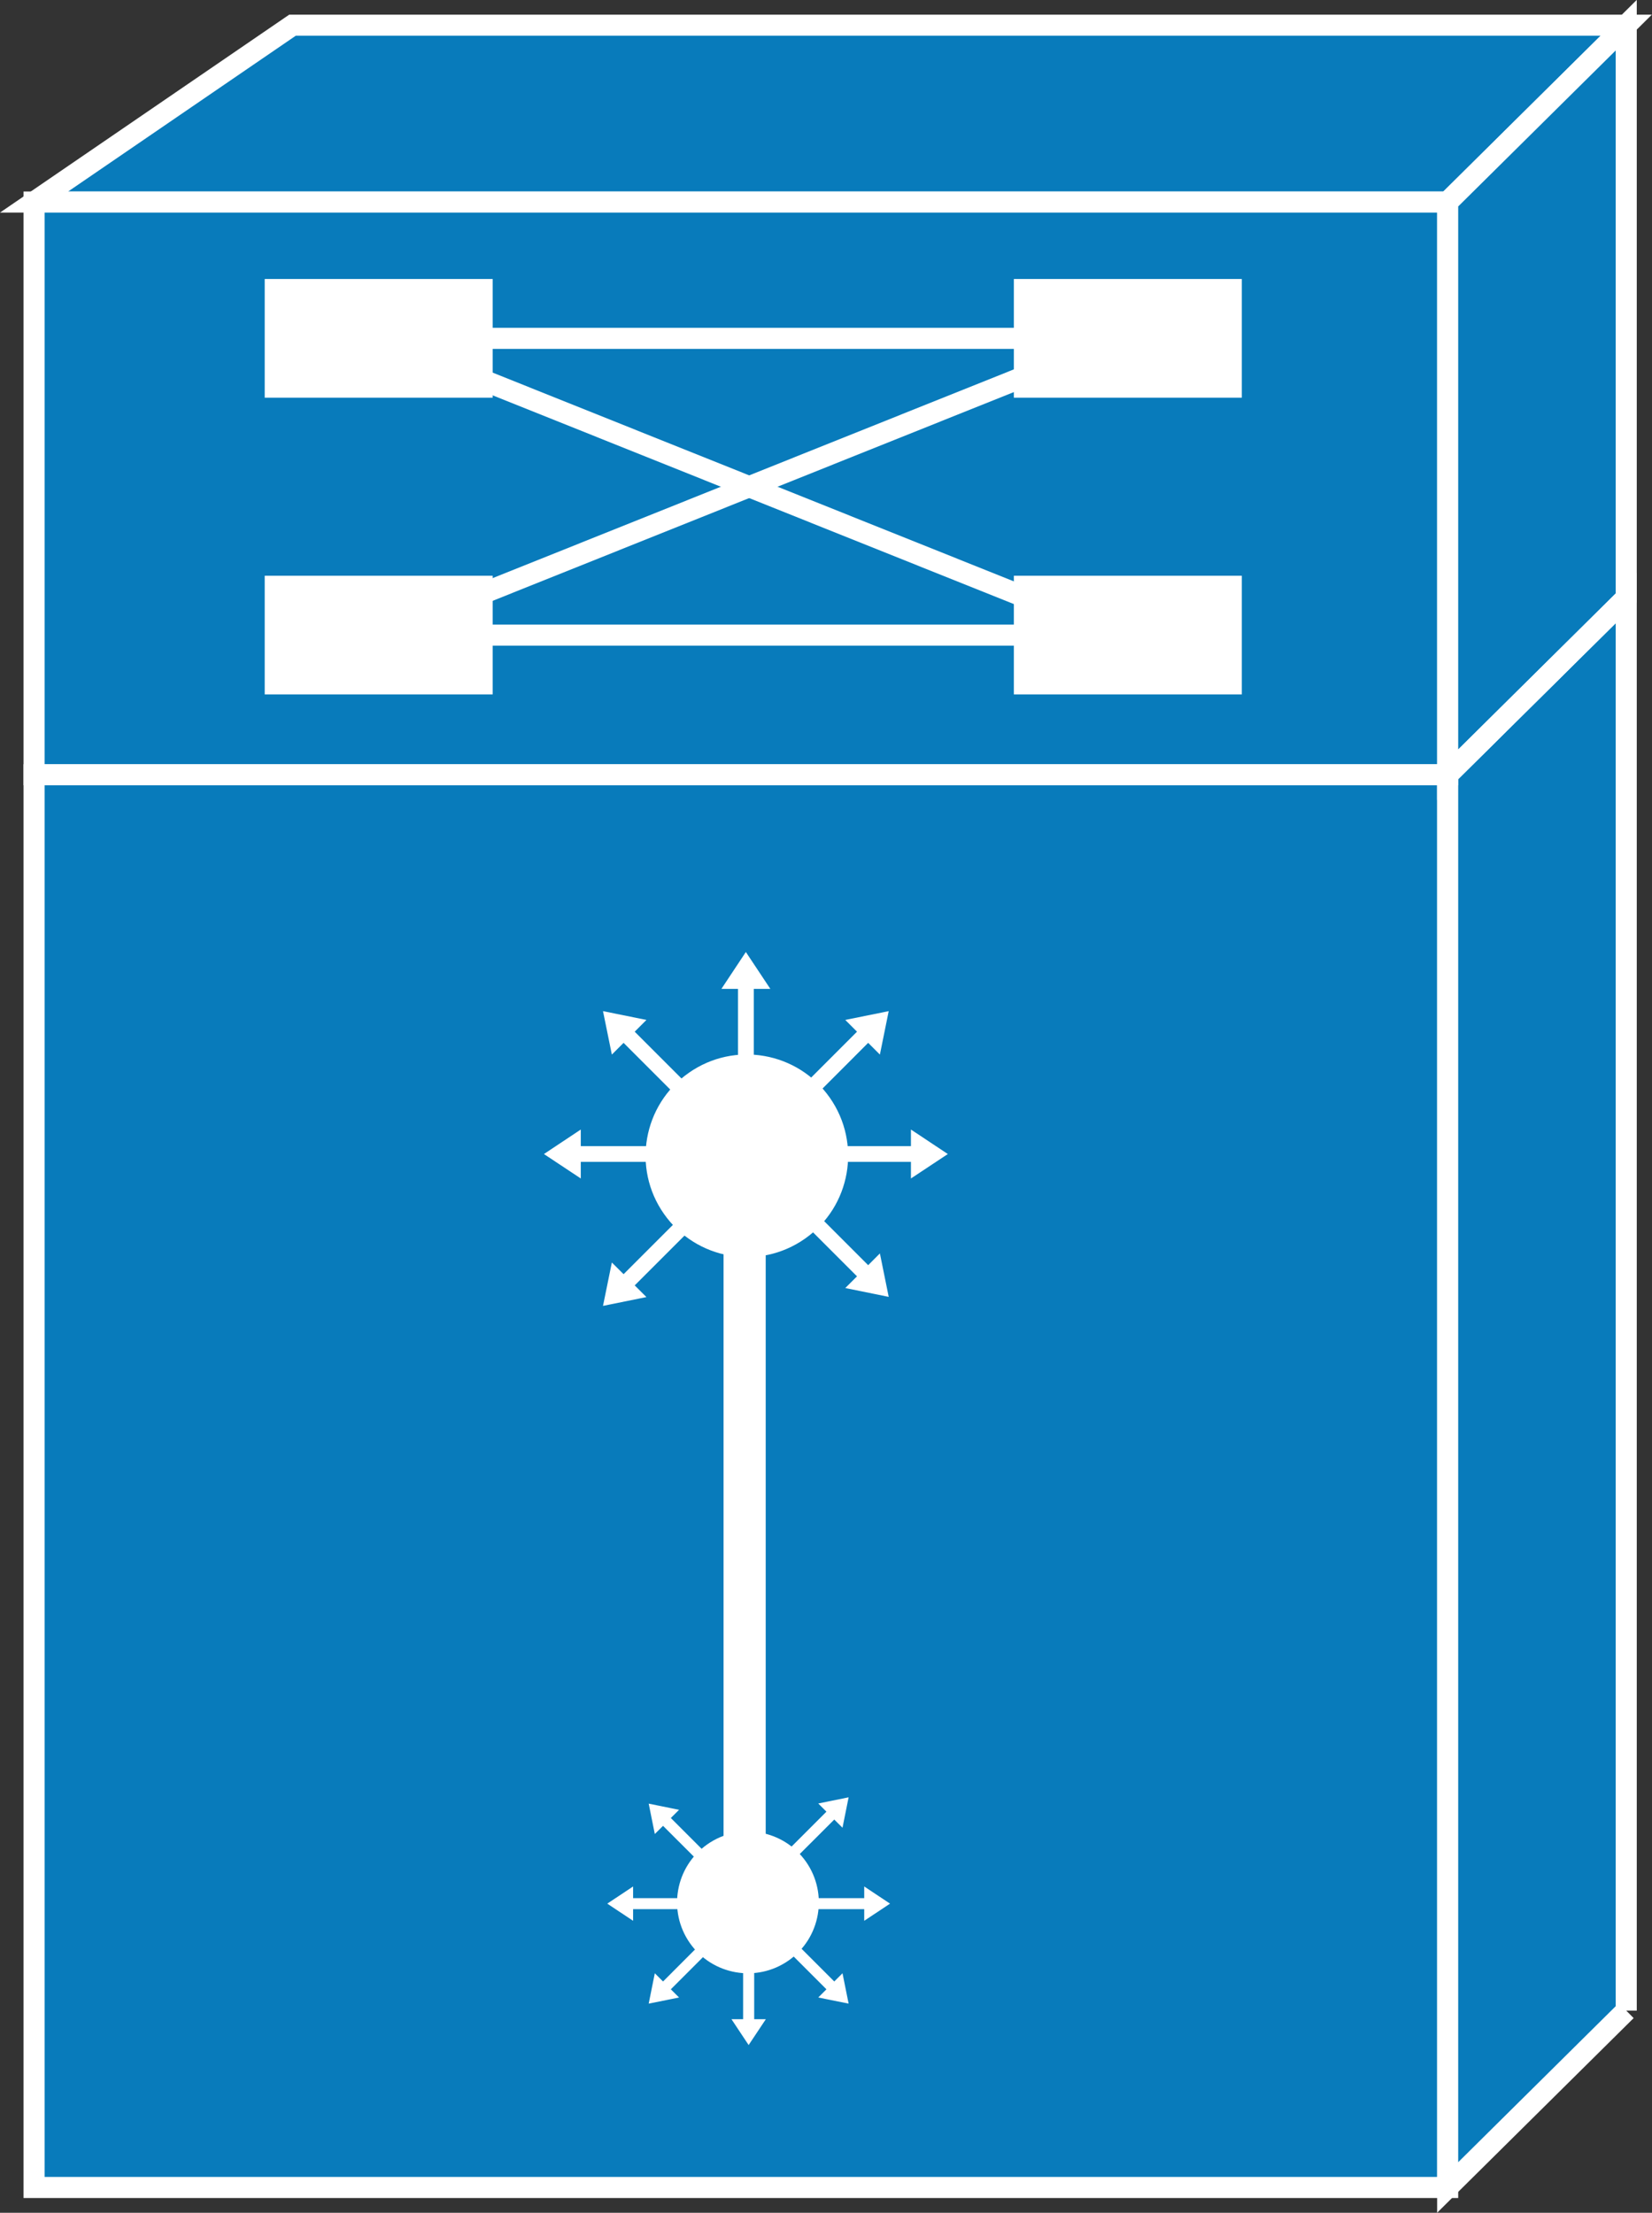 <?xml version="1.0" encoding="UTF-8" standalone="no"?>
<svg
   xmlns:dc="http://purl.org/dc/elements/1.1/"
   xmlns:cc="http://creativecommons.org/ns#"
   xmlns:rdf="http://www.w3.org/1999/02/22-rdf-syntax-ns#"
   xmlns:svg="http://www.w3.org/2000/svg"
   xmlns="http://www.w3.org/2000/svg"
   viewBox="0 0 39.188 52.475"
   height="52.475"
   width="39.188"
   xml:space="preserve"
   version="1.1"
   id="svg2"><rect x="0" y="0" width="39.188" height="52.475" fill="#333333" stroke="none"/><defs
     id="defs6" /><g
     transform="matrix(1.25,0,0,-1.25,0,52.475)"
     id="g10"><g
       transform="scale(0.1,0.1)"
       id="g12"><path
         id="path14"
         style="fill:#087bbb;fill-opacity:1;fill-rule:nonzero;stroke:none"
         d="m 6.465,4.797 268.262,0 0,268.023 -268.262,0 0,-268.023 z" /><path
         id="path16"
         style="fill:none;stroke:#ffffff;stroke-width:4;stroke-linecap:butt;stroke-linejoin:miter;stroke-miterlimit:4;stroke-dasharray:none;stroke-opacity:1"
         d="m 6.465,4.797 268.262,0 0,268.023 -268.262,0 0,-268.023 z" /><path
         id="path18"
         style="fill:#087bbb;fill-opacity:1;fill-rule:nonzero;stroke:none"
         d="m 308.613,38.352 0,268.019 -33.886,-33.551 0,-268.023 33.886,33.555" /><path
         id="path20"
         style="fill:none;stroke:#ffffff;stroke-width:4;stroke-linecap:butt;stroke-linejoin:miter;stroke-miterlimit:4;stroke-dasharray:none;stroke-opacity:1"
         d="m 308.613,38.352 0,268.019 -33.886,-33.551 0,-268.023 33.886,33.555 z" /><path
         id="path22"
         style="fill:#087bbb;fill-opacity:1;fill-rule:nonzero;stroke:none"
         d="m 55.508,415.02 -49.043,-33.551 268.262,0 33.886,33.551 -253.105,0" /><path
         id="path24"
         style="fill:none;stroke:#ffffff;stroke-width:4;stroke-linecap:butt;stroke-linejoin:miter;stroke-miterlimit:4;stroke-dasharray:none;stroke-opacity:1"
         d="m 55.508,415.02 -49.043,-33.551 268.262,0 33.886,33.551 -253.105,0 z" /><path
         id="path26"
         style="fill:#087bbb;fill-opacity:1;fill-rule:nonzero;stroke:none"
         d="m 6.465,272.82 268.262,0 0,108.648 -268.262,0 0,-108.648 z" /><path
         id="path28"
         style="fill:none;stroke:#ffffff;stroke-width:4;stroke-linecap:butt;stroke-linejoin:miter;stroke-miterlimit:4;stroke-dasharray:none;stroke-opacity:1"
         d="m 6.465,272.82 268.262,0 0,108.648 -268.262,0 0,-108.648 z" /><path
         id="path30"
         style="fill:#087bbb;fill-opacity:1;fill-rule:nonzero;stroke:none"
         d="m 308.613,306.371 0,108.649 -33.886,-33.551 0,-108.649 33.886,33.551" /><path
         id="path32"
         style="fill:none;stroke:#ffffff;stroke-width:4;stroke-linecap:butt;stroke-linejoin:miter;stroke-miterlimit:4;stroke-dasharray:none;stroke-opacity:1"
         d="m 308.613,306.371 0,108.649 -33.886,-33.551 0,-108.649 33.886,33.551 z" /><path
         id="path34"
         style="fill:#087bbb;fill-opacity:1;fill-rule:nonzero;stroke:none"
         d="m 274.727,272.82 -268.262,0" /><path
         id="path36"
         style="fill:none;stroke:#ffffff;stroke-width:4;stroke-linecap:butt;stroke-linejoin:miter;stroke-miterlimit:4;stroke-dasharray:none;stroke-opacity:1"
         d="m 274.727,272.82 -268.262,0" /><path
         id="path38"
         style="fill:#087bbb;fill-opacity:1;fill-rule:nonzero;stroke:none"
         d="m 274.727,272.82 33.886,33.551" /><path
         id="path40"
         style="fill:none;stroke:#ffffff;stroke-width:4;stroke-linecap:butt;stroke-linejoin:miter;stroke-miterlimit:4;stroke-dasharray:none;stroke-opacity:1"
         d="m 274.727,272.82 33.886,33.551" /><path
         id="path42"
         style="fill:#ffffff;fill-opacity:1;fill-rule:nonzero;stroke:none"
         d="m 50.234,344.352 43.262,0 0,22.52 -43.262,0 0,-22.52 z" /><path
         id="path44"
         style="fill:#ffffff;fill-opacity:1;fill-rule:nonzero;stroke:none"
         d="m 192.402,344.352 43.262,0 0,22.52 -43.262,0 0,-22.52 z" /><path
         id="path46"
         style="fill:#ffffff;fill-opacity:1;fill-rule:nonzero;stroke:none"
         d="m 50.234,288.059 43.262,0 0,22.512 -43.262,0 0,-22.512 z" /><path
         id="path48"
         style="fill:#ffffff;fill-opacity:1;fill-rule:nonzero;stroke:none"
         d="m 192.402,288.059 43.262,0 0,22.512 -43.262,0 0,-22.512 z" /><path
         id="path50"
         style="fill:#000000;fill-opacity:1;fill-rule:nonzero;stroke:none"
         d="m 79.59,355.609 132.89,0" /><path
         id="path52"
         style="fill:none;stroke:#ffffff;stroke-width:4;stroke-linecap:butt;stroke-linejoin:miter;stroke-miterlimit:4;stroke-dasharray:none;stroke-opacity:1"
         d="m 79.59,355.609 132.89,0" /><path
         id="path54"
         style="fill:#000000;fill-opacity:1;fill-rule:nonzero;stroke:none"
         d="m 79.59,299.309 132.89,0" /><path
         id="path56"
         style="fill:none;stroke:#ffffff;stroke-width:4;stroke-linecap:butt;stroke-linejoin:miter;stroke-miterlimit:4;stroke-dasharray:none;stroke-opacity:1"
         d="m 79.59,299.309 132.89,0" /><path
         id="path58"
         style="fill:#000000;fill-opacity:1;fill-rule:nonzero;stroke:none"
         d="m 71.875,299.309 140.605,56.3" /><path
         id="path60"
         style="fill:none;stroke:#ffffff;stroke-width:4;stroke-linecap:butt;stroke-linejoin:miter;stroke-miterlimit:4;stroke-dasharray:none;stroke-opacity:1"
         d="m 71.875,299.309 140.605,56.3" /><path
         id="path62"
         style="fill:#000000;fill-opacity:1;fill-rule:nonzero;stroke:none"
         d="m 71.875,355.609 140.605,-56.3" /><path
         id="path64"
         style="fill:none;stroke:#ffffff;stroke-width:4;stroke-linecap:butt;stroke-linejoin:miter;stroke-miterlimit:4;stroke-dasharray:none;stroke-opacity:1"
         d="m 71.875,355.609 140.605,-56.3" /><path
         id="path66"
         style="fill:#ffffff;fill-opacity:1;fill-rule:nonzero;stroke:none"
         d="m 154.316,199.375 18.555,0 0,-3.152 7,4.636 -7,4.649 0,-3.145 -18.555,0 0,-2.988" /><path
         id="path68"
         style="fill:#ffffff;fill-opacity:1;fill-rule:nonzero;stroke:none"
         d="m 151.641,208.828 13.113,13.125 2.226,-2.226 1.672,8.242 -8.242,-1.668 2.227,-2.231 -13.125,-13.125 2.129,-2.117" /><path
         id="path70"
         style="fill:#ffffff;fill-opacity:1;fill-rule:nonzero;stroke:none"
         d="m 143.047,213.633 0,18.555 3.144,0 -4.648,7 -4.641,-7 3.145,0 0,-18.555 3,0" /><path
         id="path72"
         style="fill:#ffffff;fill-opacity:1;fill-rule:nonzero;stroke:none"
         d="m 133.574,210.945 -13.125,13.125 2.227,2.231 -8.242,1.668 1.679,-8.242 2.227,2.226 13.125,-13.125 2.109,2.117" /><path
         id="path74"
         style="fill:#ffffff;fill-opacity:1;fill-rule:nonzero;stroke:none"
         d="m 128.777,202.363 -18.562,0 0,3.145 -6.992,-4.649 6.992,-4.636 0,3.152 18.562,0 0,2.988" /><path
         id="path76"
         style="fill:#ffffff;fill-opacity:1;fill-rule:nonzero;stroke:none"
         d="m 149.512,190.781 13.125,-13.125 -2.227,-2.218 8.242,-1.676 -1.672,8.242 -2.226,-2.231 -13.113,13.118 -2.129,-2.11" /><path
         id="path78"
         style="fill:#ffffff;fill-opacity:1;fill-rule:nonzero;stroke:none"
         d="m 125.996,189.512 c 6.082,-8.699 18.067,-10.813 26.758,-4.715 8.699,6.082 10.809,18.055 4.715,26.758 -6.082,8.687 -18.067,10.8 -26.746,4.715 -8.711,-6.082 -10.821,-18.079 -4.727,-26.758" /><path
         id="path80"
         style="fill:#ffffff;fill-opacity:1;fill-rule:nonzero;stroke:none"
         d="m 131.465,191.184 -13.125,-13.118 -2.227,2.215 -1.679,-8.23 8.242,1.672 -2.227,2.215 13.125,13.125 -2.109,2.121" /><path
         id="path82"
         style="fill:none;stroke:#ffffff;stroke-width:8;stroke-linecap:butt;stroke-linejoin:miter;stroke-miterlimit:4;stroke-dasharray:none;stroke-opacity:1"
         d="m 141.309,189.875 0,-122.121" /><path
         id="path84"
         style="fill:#ffffff;fill-opacity:1;fill-rule:nonzero;stroke:none"
         d="m 133.133,59.688 -12.988,0 0,2.215 -4.903,-3.258 4.903,-3.254 0,2.207 12.988,0 0,2.09" /><path
         id="path86"
         style="fill:#ffffff;fill-opacity:1;fill-rule:nonzero;stroke:none"
         d="m 135.008,53.066 -9.18,-9.188 -1.562,1.559 -1.161,-5.758 5.762,1.16 -1.562,1.555 9.187,9.188 -1.484,1.484" /><path
         id="path88"
         style="fill:#ffffff;fill-opacity:1;fill-rule:nonzero;stroke:none"
         d="m 141.023,49.707 0,-12.988 -2.207,0 3.254,-4.902 3.262,4.902 -2.207,0 0,12.988 -2.102,0" /><path
         id="path90"
         style="fill:#ffffff;fill-opacity:1;fill-rule:nonzero;stroke:none"
         d="m 147.645,51.582 9.191,-9.188 -1.555,-1.555 5.762,-1.16 -1.16,5.758 -1.563,-1.559 -9.191,9.188 -1.484,-1.484" /><path
         id="path92"
         style="fill:#ffffff;fill-opacity:1;fill-rule:nonzero;stroke:none"
         d="m 151.004,57.598 13,0 0,-2.207 4.902,3.254 -4.902,3.258 0,-2.215 -13,0 0,-2.09" /><path
         id="path94"
         style="fill:#ffffff;fill-opacity:1;fill-rule:nonzero;stroke:none"
         d="m 136.492,65.703 -9.187,9.191 1.562,1.551 -5.762,1.172 1.161,-5.762 1.562,1.551 9.18,-9.176 1.484,1.473" /><path
         id="path96"
         style="fill:#ffffff;fill-opacity:1;fill-rule:nonzero;stroke:none"
         d="m 152.961,66.594 c -4.27,6.082 -12.648,7.566 -18.734,3.301 -6.082,-4.258 -7.567,-12.637 -3.309,-18.73 4.266,-6.086 12.656,-7.559 18.738,-3.305 6.086,4.258 7.559,12.648 3.305,18.734" /><path
         id="path98"
         style="fill:#ffffff;fill-opacity:1;fill-rule:nonzero;stroke:none"
         d="m 149.129,65.422 9.191,9.18 1.563,-1.555 1.16,5.769 -5.762,-1.168 1.555,-1.555 -9.191,-9.191 1.484,-1.48" /></g></g></svg>